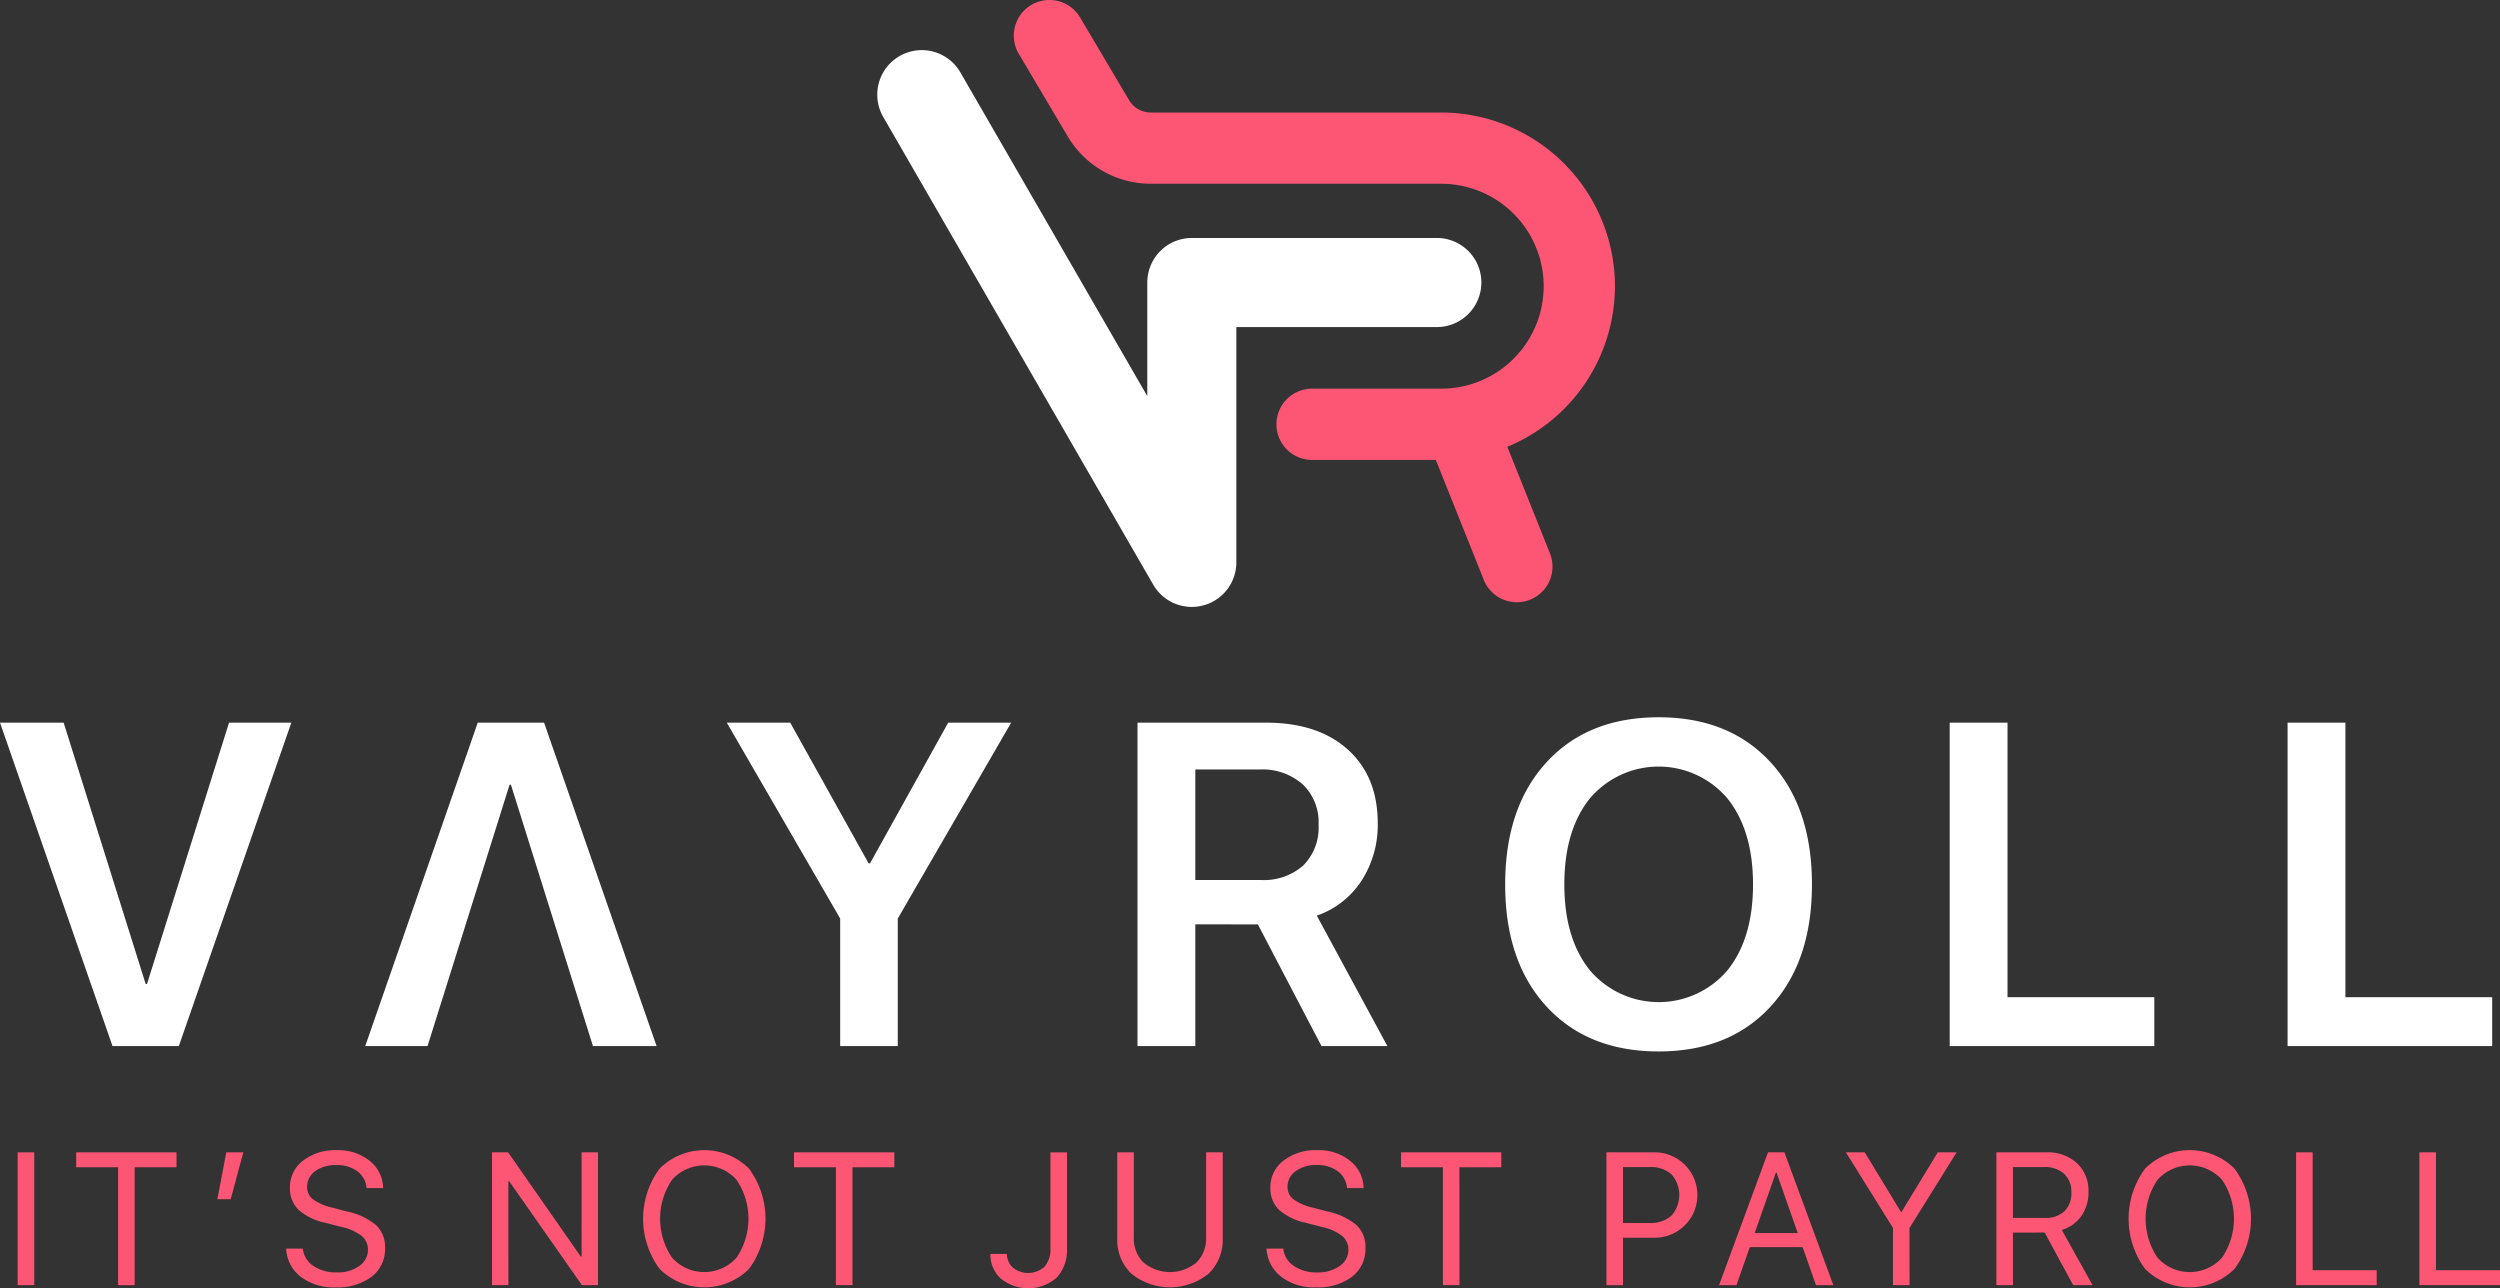 <svg xmlns="http://www.w3.org/2000/svg" width="344.838" height="177.695" viewBox="0 0 344.838 177.695">
  <rect x="0" y="0" width="344.838" height="177.695" fill="#333333" stroke="none"/>
  <g id="Group_47127" data-name="Group 47127" transform="translate(0)">
    <path id="Path_74229" data-name="Path 74229" d="M141.862,512.429a6.146,6.146,0,0,1-5.321-3.072L99.3,444.845a6.144,6.144,0,0,1,10.643-6.144l25.78,44.654V467.682a6.144,6.144,0,0,1,6.144-6.144h33.792a6.144,6.144,0,0,1,0,12.288H148.006v32.458a6.142,6.142,0,0,1-6.144,6.144" transform="translate(22.529 -428.713)" fill="#fff"/>
    <path id="Path_74230" data-name="Path 74230" d="M196.722,469.48a23.989,23.989,0,0,0-23.961-23.961H132.667a3.448,3.448,0,0,1-2.954-1.685l-6.767-11.423a4.915,4.915,0,1,0-8.457,5.011l6.766,11.422a13.319,13.319,0,0,0,11.412,6.505H172.76a14.131,14.131,0,1,1,0,28.262H154.943a4.915,4.915,0,0,0,0,9.83h17.07l6.628,16.57a4.915,4.915,0,0,0,9.127-3.65l-5.893-14.732a23.993,23.993,0,0,0,14.846-22.15" transform="translate(26.037 -430.001)" fill="#fd5675"/>
    <rect id="Rectangle_10153" data-name="Rectangle 10153" width="2.286" height="18.314" transform="translate(2.437 158.949)" fill="#fd5675"/>
    <path id="Path_74231" data-name="Path 74231" d="M16.615,577.669H14.331V561.411H8.555v-2.056H22.39v2.056H16.615Z" transform="translate(1.957 -400.406)" fill="#fd5675"/>
    <path id="Path_74232" data-name="Path 74232" d="M26.242,565.815H24.4l1.23-6.46h2.348Z" transform="translate(5.583 -400.406)" fill="#fd5675"/>
    <path id="Path_74233" data-name="Path 74233" d="M32.119,572.687h2.3a3.251,3.251,0,0,0,1.454,2.386,5.555,5.555,0,0,0,3.255.9,5.07,5.07,0,0,0,3.065-.882,2.659,2.659,0,0,0,1.213-2.227,2.433,2.433,0,0,0-.844-1.9,6.581,6.581,0,0,0-2.7-1.231l-2.347-.609a8.012,8.012,0,0,1-3.706-1.809,4.079,4.079,0,0,1-1.167-3.026,4.565,4.565,0,0,1,1.808-3.732,7.237,7.237,0,0,1,4.664-1.446,6.892,6.892,0,0,1,4.518,1.466,4.865,4.865,0,0,1,1.865,3.763H43.211a3.2,3.2,0,0,0-1.269-2.322,4.67,4.67,0,0,0-2.906-.852,4.727,4.727,0,0,0-2.9.838,2.606,2.606,0,0,0-1.123,2.184,2.1,2.1,0,0,0,.818,1.707,7.231,7.231,0,0,0,2.685,1.149l1.916.508a9.215,9.215,0,0,1,4.087,1.891,4.133,4.133,0,0,1,1.244,3.147,4.808,4.808,0,0,1-1.847,3.979,7.829,7.829,0,0,1-5.006,1.466,7.48,7.48,0,0,1-4.773-1.459,5.173,5.173,0,0,1-2.018-3.884" transform="translate(7.349 -400.462)" fill="#fd5675"/>
    <path id="Path_74234" data-name="Path 74234" d="M57.488,577.669h-2.26V559.355H57.45l10.026,14.379h.114V559.355h2.26v18.314H67.628L57.6,563.341h-.114Z" transform="translate(12.636 -400.406)" fill="#fd5675"/>
    <path id="Path_74235" data-name="Path 74235" d="M74.463,561.658a8.732,8.732,0,0,1,12.336,0,11.66,11.66,0,0,1,0,13.828,8.747,8.747,0,0,1-12.336,0,11.655,11.655,0,0,1,0-13.828M85.079,563.2a5.975,5.975,0,0,0-8.9,0,9.587,9.587,0,0,0,0,10.737,5.975,5.975,0,0,0,8.9,0,9.587,9.587,0,0,0,0-10.737" transform="translate(16.517 -400.462)" fill="#fd5675"/>
    <path id="Path_74236" data-name="Path 74236" d="M97.192,577.669H94.907V561.411H89.132v-2.056h13.835v2.056H97.192Z" transform="translate(20.393 -400.406)" fill="#fd5675"/>
    <path id="Path_74237" data-name="Path 74237" d="M111.178,573.367h2.272a2.553,2.553,0,0,0,.844,1.9,3.358,3.358,0,0,0,4.36-.152,3.688,3.688,0,0,0,.8-2.557v-13.2h2.284v13.212a5.6,5.6,0,0,1-1.422,4.069,6,6,0,0,1-7.691.139,4.413,4.413,0,0,1-1.446-3.407" transform="translate(25.437 -400.406)" fill="#fd5675"/>
    <path id="Path_74238" data-name="Path 74238" d="M127.7,559.355v11.74a4.659,4.659,0,0,0,1.326,3.446,5.72,5.72,0,0,0,7.324,0,4.668,4.668,0,0,0,1.325-3.446v-11.74h2.286v11.891A6.409,6.409,0,0,1,138,576.1a8.469,8.469,0,0,1-10.623,0,6.409,6.409,0,0,1-1.961-4.855V559.355Z" transform="translate(28.693 -400.406)" fill="#fd5675"/>
    <path id="Path_74239" data-name="Path 74239" d="M142.178,572.687h2.3a3.251,3.251,0,0,0,1.454,2.386,5.555,5.555,0,0,0,3.255.9,5.073,5.073,0,0,0,3.066-.882,2.66,2.66,0,0,0,1.212-2.227,2.436,2.436,0,0,0-.843-1.9,6.6,6.6,0,0,0-2.7-1.231l-2.348-.609a8.019,8.019,0,0,1-3.706-1.809,4.083,4.083,0,0,1-1.166-3.026,4.562,4.562,0,0,1,1.809-3.732,7.231,7.231,0,0,1,4.663-1.446,6.892,6.892,0,0,1,4.518,1.466,4.865,4.865,0,0,1,1.865,3.763H153.27A3.2,3.2,0,0,0,152,562.014a4.677,4.677,0,0,0-2.907-.852,4.73,4.73,0,0,0-2.9.838,2.606,2.606,0,0,0-1.123,2.184,2.1,2.1,0,0,0,.818,1.707,7.242,7.242,0,0,0,2.684,1.149l1.917.508a9.208,9.208,0,0,1,4.087,1.891,4.133,4.133,0,0,1,1.244,3.147,4.808,4.808,0,0,1-1.847,3.979,7.831,7.831,0,0,1-5.007,1.466,7.473,7.473,0,0,1-4.77-1.459,5.171,5.171,0,0,1-2.019-3.884" transform="translate(32.529 -400.462)" fill="#fd5675"/>
    <path id="Path_74240" data-name="Path 74240" d="M165.329,577.669h-2.284V561.411h-5.774v-2.056H171.1v2.056h-5.775Z" transform="translate(35.982 -400.406)" fill="#fd5675"/>
    <path id="Path_74241" data-name="Path 74241" d="M180.328,559.355h6.536a5.89,5.89,0,1,1-.025,11.777h-4.227v6.537h-2.284Zm2.284,2.03V569.1h3.656a4.238,4.238,0,0,0,3.034-1.022,4.3,4.3,0,0,0,0-5.686,4.265,4.265,0,0,0-3.039-1.009Z" transform="translate(41.257 -400.406)" fill="#fd5675"/>
    <path id="Path_74242" data-name="Path 74242" d="M206.336,577.669l-1.84-5.242h-7.285l-1.84,5.242h-2.4l6.752-18.314h2.259l6.752,18.314Zm-5.521-15.534-2.932,8.35h5.94l-2.932-8.35Z" transform="translate(44.15 -400.406)" fill="#fd5675"/>
    <path id="Path_74243" data-name="Path 74243" d="M215.99,577.669h-2.284v-7.881l-6.5-10.432h2.6l5,8.223h.075l5-8.223h2.6l-6.5,10.432Z" transform="translate(47.407 -400.406)" fill="#fd5675"/>
    <path id="Path_74244" data-name="Path 74244" d="M226.382,570.422v7.247H224.1V559.355h6.866a5.961,5.961,0,0,1,4.245,1.491,5.177,5.177,0,0,1,1.592,3.965,5.631,5.631,0,0,1-.978,3.313,5.047,5.047,0,0,1-2.7,1.943l4.239,7.6h-2.678l-3.921-7.247Zm0-9.036V568.4h4.379a3.787,3.787,0,0,0,2.722-.914,3.428,3.428,0,0,0,.958-2.6,3.335,3.335,0,0,0-1-2.577,3.945,3.945,0,0,0-2.78-.926Z" transform="translate(51.272 -400.406)" fill="#fd5675"/>
    <path id="Path_74245" data-name="Path 74245" d="M241.214,561.658a8.732,8.732,0,0,1,12.336,0,11.66,11.66,0,0,1,0,13.828,8.747,8.747,0,0,1-12.336,0,11.655,11.655,0,0,1,0-13.828M251.83,563.2a5.975,5.975,0,0,0-8.9,0,9.593,9.593,0,0,0,0,10.737,5.975,5.975,0,0,0,8.9,0,9.593,9.593,0,0,0,0-10.737" transform="translate(54.668 -400.462)" fill="#fd5675"/>
    <path id="Path_74246" data-name="Path 74246" d="M268.86,575.613v2.056H257.743V559.355h2.284v16.258Z" transform="translate(58.969 -400.406)" fill="#fd5675"/>
    <path id="Path_74247" data-name="Path 74247" d="M282.7,575.613v2.056H271.585V559.355h2.284v16.258Z" transform="translate(62.136 -400.406)" fill="#fd5675"/>
    <path id="Path_74248" data-name="Path 74248" d="M56.518,511.12h9.15l15.518,44.608H72.408L61.094,519.684h-.187L49.594,555.728H41Z" transform="translate(9.38 -411.441)" fill="#fff"/>
    <path id="Path_74249" data-name="Path 74249" d="M24.668,555.728h-9.15L0,511.12H8.779l11.313,36.044h.187L31.592,511.12h8.594Z" transform="translate(0 -411.441)" fill="#fff"/>
    <path id="Path_74250" data-name="Path 74250" d="M105.169,555.728H97.225V538.139L81.583,511.12h8.748l10.818,19.414h.187l10.788-19.414h8.686l-15.641,27.019Z" transform="translate(18.666 -411.441)" fill="#fff"/>
    <path id="Path_74251" data-name="Path 74251" d="M135.662,538.942v16.785h-7.975V511.12H145.4q7.2,0,11.313,3.724T160.825,525a14.143,14.143,0,0,1-2.225,7.9,12.014,12.014,0,0,1-6.183,4.838l9.738,17.992h-9.089l-8.778-16.785Zm0-21.361v15.24h8.995a8.2,8.2,0,0,0,5.906-2.009,7.415,7.415,0,0,0,2.1-5.627,7.223,7.223,0,0,0-2.195-5.563,8.417,8.417,0,0,0-5.966-2.041Z" transform="translate(29.214 -411.441)" fill="#fff"/>
    <path id="Path_74252" data-name="Path 74252" d="M190.134,510.517q9.738,0,15.441,6.213t5.7,16.848q0,10.633-5.7,16.832t-15.441,6.2q-9.769,0-15.472-6.2t-5.7-16.832q0-10.635,5.7-16.848t15.472-6.213m9.49,11.205a12.439,12.439,0,0,0-18.98-.016q-3.524,4.391-3.524,11.871,0,7.45,3.524,11.839a12.454,12.454,0,0,0,18.98,0q3.524-4.389,3.524-11.839t-3.524-11.855" transform="translate(38.656 -411.579)" fill="#fff"/>
    <path id="Path_74253" data-name="Path 74253" d="M247.083,548.988v6.739H218.86V511.121h7.975v37.868Z" transform="translate(50.073 -411.441)" fill="#fff"/>
    <path id="Path_74254" data-name="Path 74254" d="M285.01,548.988v6.739H256.787V511.121h7.975v37.868Z" transform="translate(58.751 -411.441)" fill="#fff"/>
  </g>
</svg>
